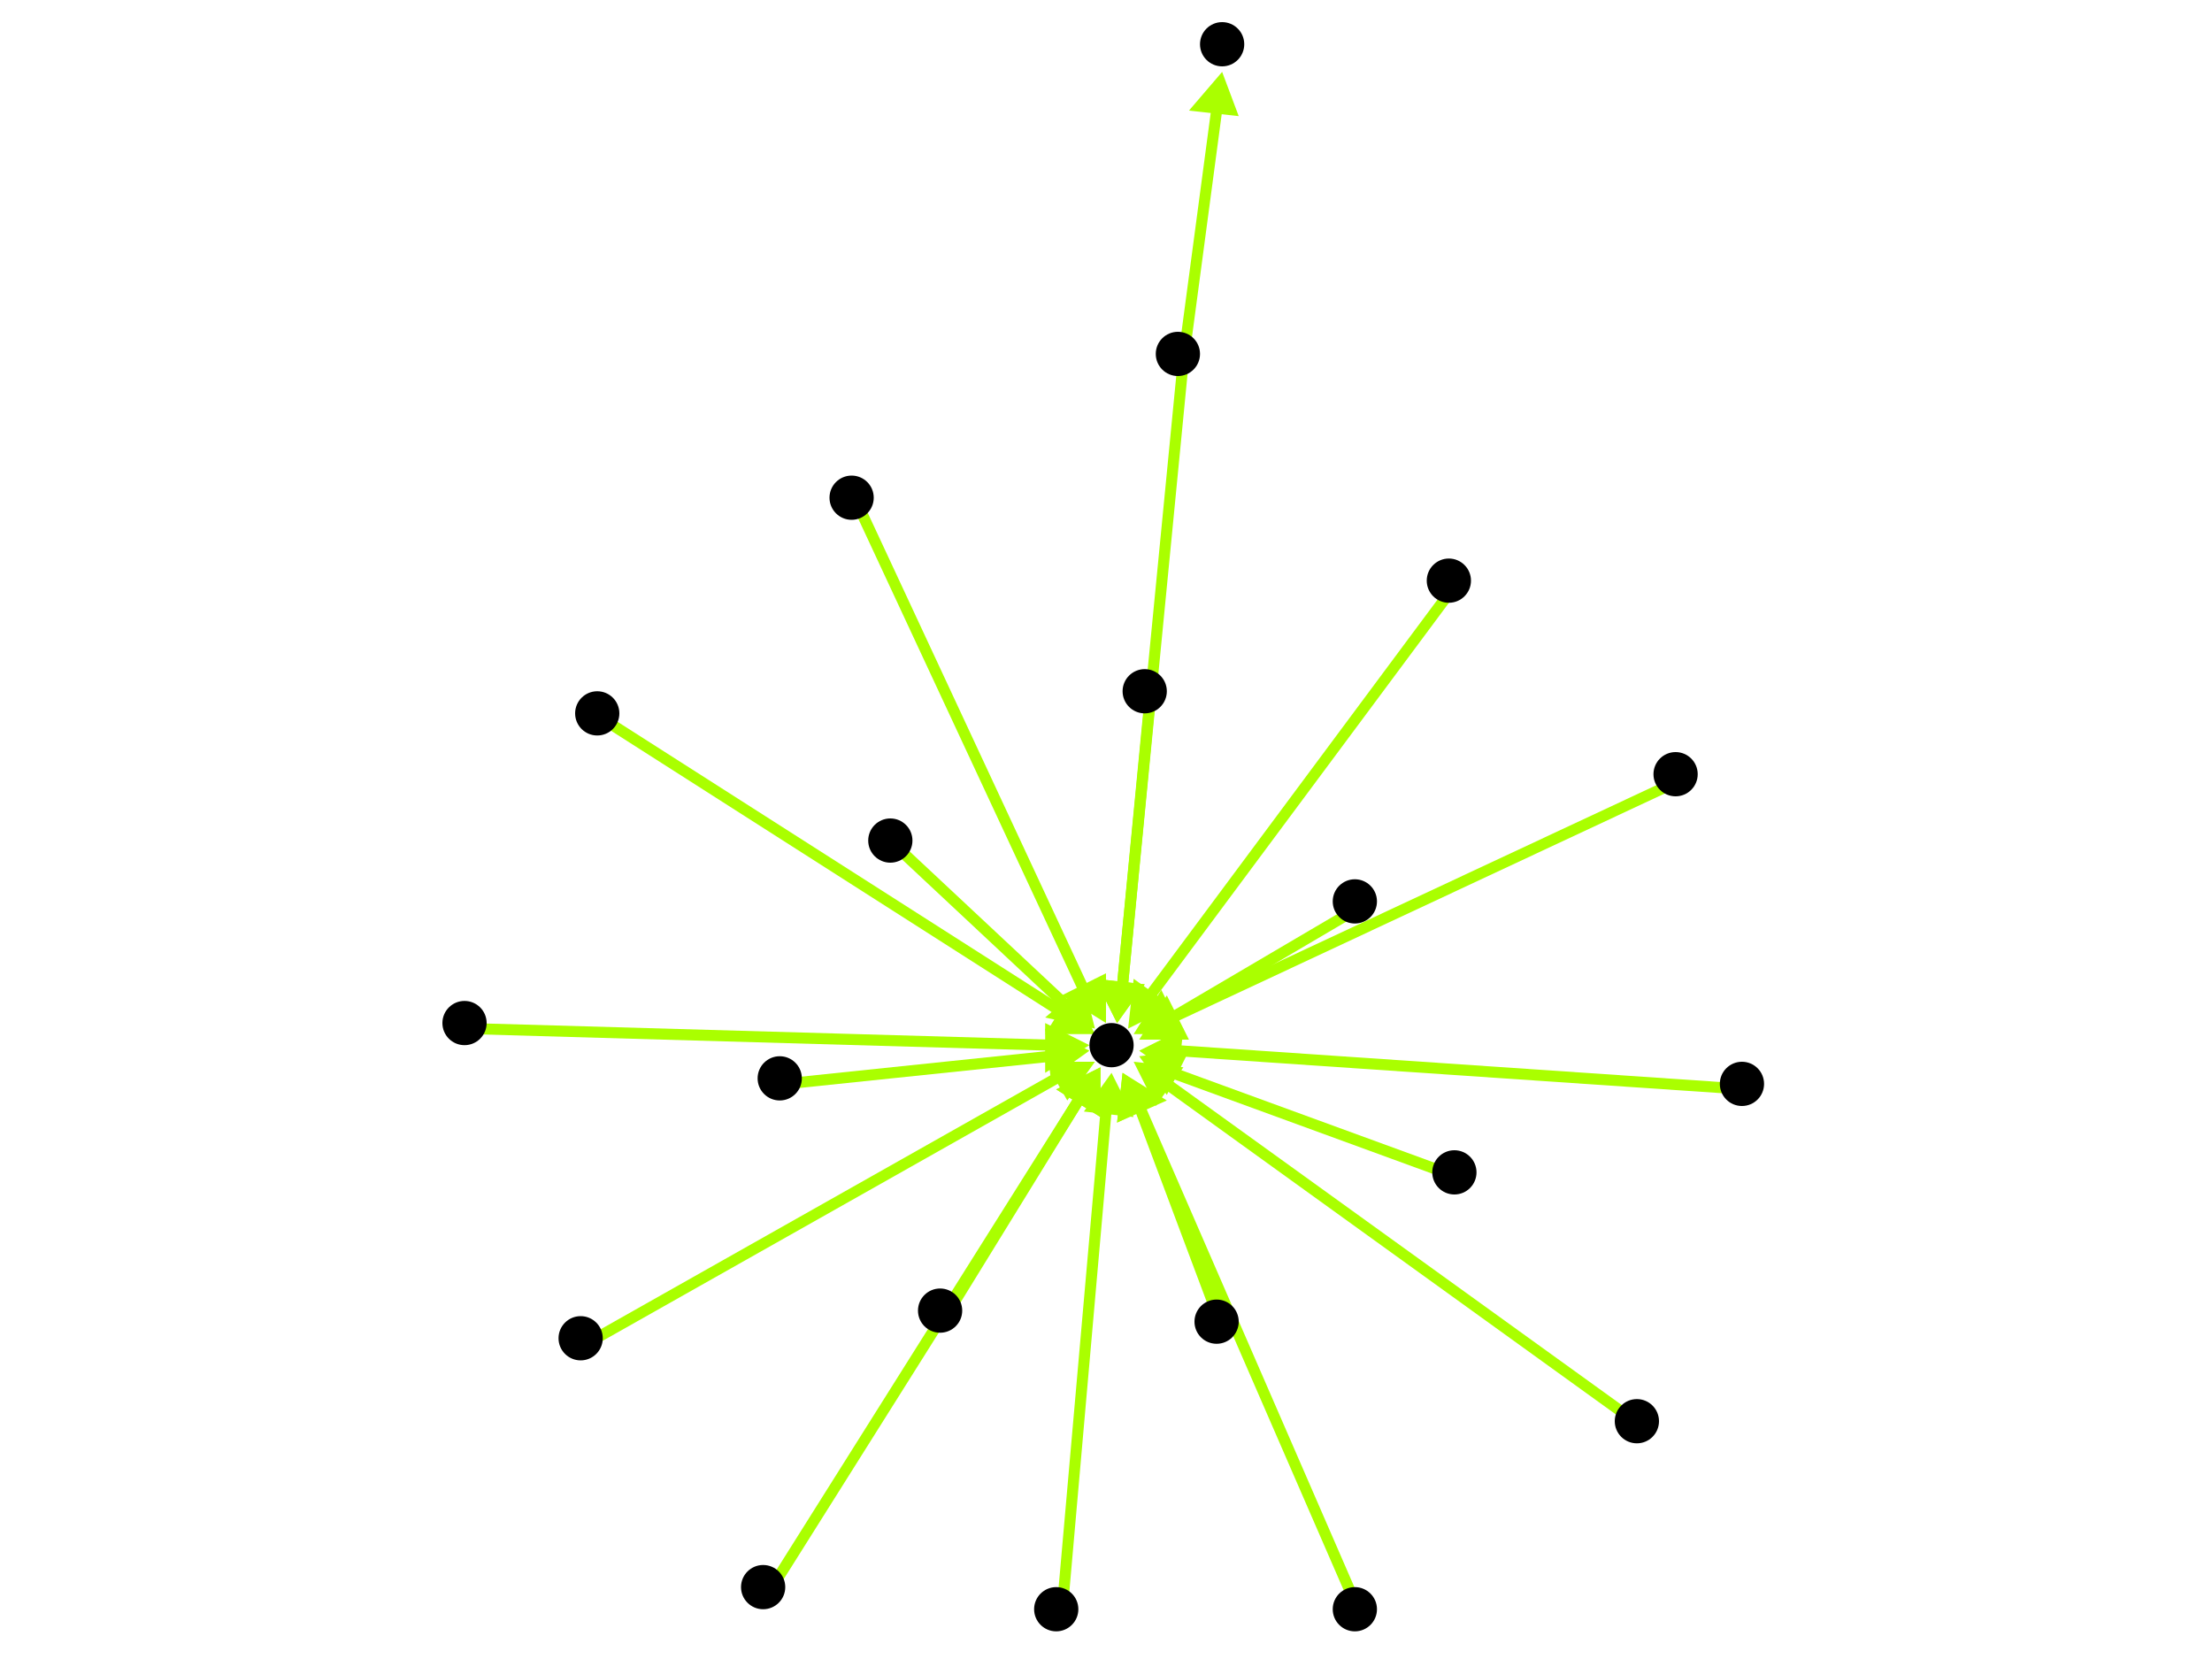 <?xml version="1.0" encoding="utf-8"?>
<!-- Created with Hypercube (http://tumic.wz.cz/hypercube) -->

<svg width="400" height="300" viewBox="0 0 400 300" xmlns="http://www.w3.org/2000/svg" baseProfile="tiny">

<g font-family="Helvetica" font-weight="normal">

<g>
	<polygon points="202,185 198,177 207,178" fill="#aaff00"/>
	<line x1="214" y1="65" x2="203" y2="178" stroke="#aaff00" stroke-width="2"/>
</g>
<g>
	<polygon points="198,187 189,187 194,179" fill="#aaff00"/>
	<line x1="109" y1="130" x2="192" y2="183" stroke="#aaff00" stroke-width="2"/>
</g>
<g>
	<polygon points="202,185 198,177 207,178" fill="#aaff00"/>
	<line x1="208" y1="126" x2="203" y2="178" stroke="#aaff00" stroke-width="2"/>
</g>
<g>
	<polygon points="201,194 205,202 196,201" fill="#aaff00"/>
	<line x1="192" y1="292" x2="200" y2="201" stroke="#aaff00" stroke-width="2"/>
</g>
<g>
	<polygon points="206,190 214,186 213,195" fill="#aaff00"/>
	<line x1="316" y1="197" x2="213" y2="190" stroke="#aaff00" stroke-width="2"/>
</g>
<g>
	<polygon points="199,193 199,202 191,197" fill="#aaff00"/>
	<line x1="139" y1="288" x2="195" y2="199" stroke="#aaff00" stroke-width="2"/>
</g>
<g>
	<polygon points="205,192 214,193 209,200" fill="#aaff00"/>
	<line x1="297" y1="258" x2="211" y2="196" stroke="#aaff00" stroke-width="2"/>
</g>
<g>
	<polygon points="198,192 193,199 189,192" fill="#aaff00"/>
	<line x1="106" y1="243" x2="191" y2="195" stroke="#aaff00" stroke-width="2"/>
</g>
<g>
	<polygon points="198,186 189,184 196,178" fill="#aaff00"/>
	<line x1="162" y1="153" x2="193" y2="182" stroke="#aaff00" stroke-width="2"/>
</g>
<g>
	<polygon points="203,194 210,199 202,203" fill="#aaff00"/>
	<line x1="221" y1="240" x2="206" y2="200" stroke="#aaff00" stroke-width="2"/>
</g>
<g>
	<polygon points="205,187 210,179 214,187" fill="#aaff00"/>
	<line x1="246" y1="164" x2="212" y2="184" stroke="#aaff00" stroke-width="2"/>
</g>
<g>
	<polygon points="203,194 211,199 202,203" fill="#aaff00"/>
	<line x1="246" y1="292" x2="206" y2="200" stroke="#aaff00" stroke-width="2"/>
</g>
<g>
	<polygon points="197,190 190,195 189,186" fill="#aaff00"/>
	<line x1="142" y1="196" x2="190" y2="191" stroke="#aaff00" stroke-width="2"/>
</g>
<g>
	<polygon points="206,188 211,180 215,188" fill="#aaff00"/>
	<line x1="304" y1="141" x2="212" y2="184" stroke="#aaff00" stroke-width="2"/>
</g>
<g>
	<polygon points="199,193 199,202 191,197" fill="#aaff00"/>
	<line x1="171" y1="238" x2="195" y2="199" stroke="#aaff00" stroke-width="2"/>
</g>
<g>
	<polygon points="206,191 215,190 211,198" fill="#aaff00"/>
	<line x1="264" y1="213" x2="212" y2="194" stroke="#aaff00" stroke-width="2"/>
</g>
<g>
	<polygon points="204,186 205,177 212,182" fill="#aaff00"/>
	<line x1="263" y1="106" x2="208" y2="180" stroke="#aaff00" stroke-width="2"/>
</g>
<g>
	<polygon points="197,189 189,194 189,185" fill="#aaff00"/>
	<line x1="85" y1="186" x2="190" y2="189" stroke="#aaff00" stroke-width="2"/>
</g>
<g>
	<polygon points="200,185 192,180 200,176" fill="#aaff00"/>
	<line x1="155" y1="91" x2="196" y2="179" stroke="#aaff00" stroke-width="2"/>
</g>
<g>
	<polygon points="221,13 224,21 215,20" fill="#aaff00"/>
	<line x1="214" y1="65" x2="220" y2="20" stroke="#aaff00" stroke-width="2"/>
</g>

<g fill="#000000">
	<circle cx="213" cy="64" r="4"/>
</g>
<g fill="#000000">
	<circle cx="201" cy="189" r="4"/>
</g>
<g fill="#000000">
	<circle cx="108" cy="129" r="4"/>
</g>
<g fill="#000000">
	<circle cx="207" cy="125" r="4"/>
</g>
<g fill="#000000">
	<circle cx="191" cy="291" r="4"/>
</g>
<g fill="#000000">
	<circle cx="315" cy="196" r="4"/>
</g>
<g fill="#000000">
	<circle cx="138" cy="287" r="4"/>
</g>
<g fill="#000000">
	<circle cx="296" cy="257" r="4"/>
</g>
<g fill="#000000">
	<circle cx="105" cy="242" r="4"/>
</g>
<g fill="#000000">
	<circle cx="161" cy="152" r="4"/>
</g>
<g fill="#000000">
	<circle cx="220" cy="239" r="4"/>
</g>
<g fill="#000000">
	<circle cx="245" cy="163" r="4"/>
</g>
<g fill="#000000">
	<circle cx="221" cy="8" r="4"/>
</g>
<g fill="#000000">
	<circle cx="245" cy="291" r="4"/>
</g>
<g fill="#000000">
	<circle cx="141" cy="195" r="4"/>
</g>
<g fill="#000000">
	<circle cx="303" cy="140" r="4"/>
</g>
<g fill="#000000">
	<circle cx="170" cy="237" r="4"/>
</g>
<g fill="#000000">
	<circle cx="263" cy="212" r="4"/>
</g>
<g fill="#000000">
	<circle cx="262" cy="105" r="4"/>
</g>
<g fill="#000000">
	<circle cx="84" cy="185" r="4"/>
</g>
<g fill="#000000">
	<circle cx="154" cy="90" r="4"/>
</g>

</g>

</svg>
